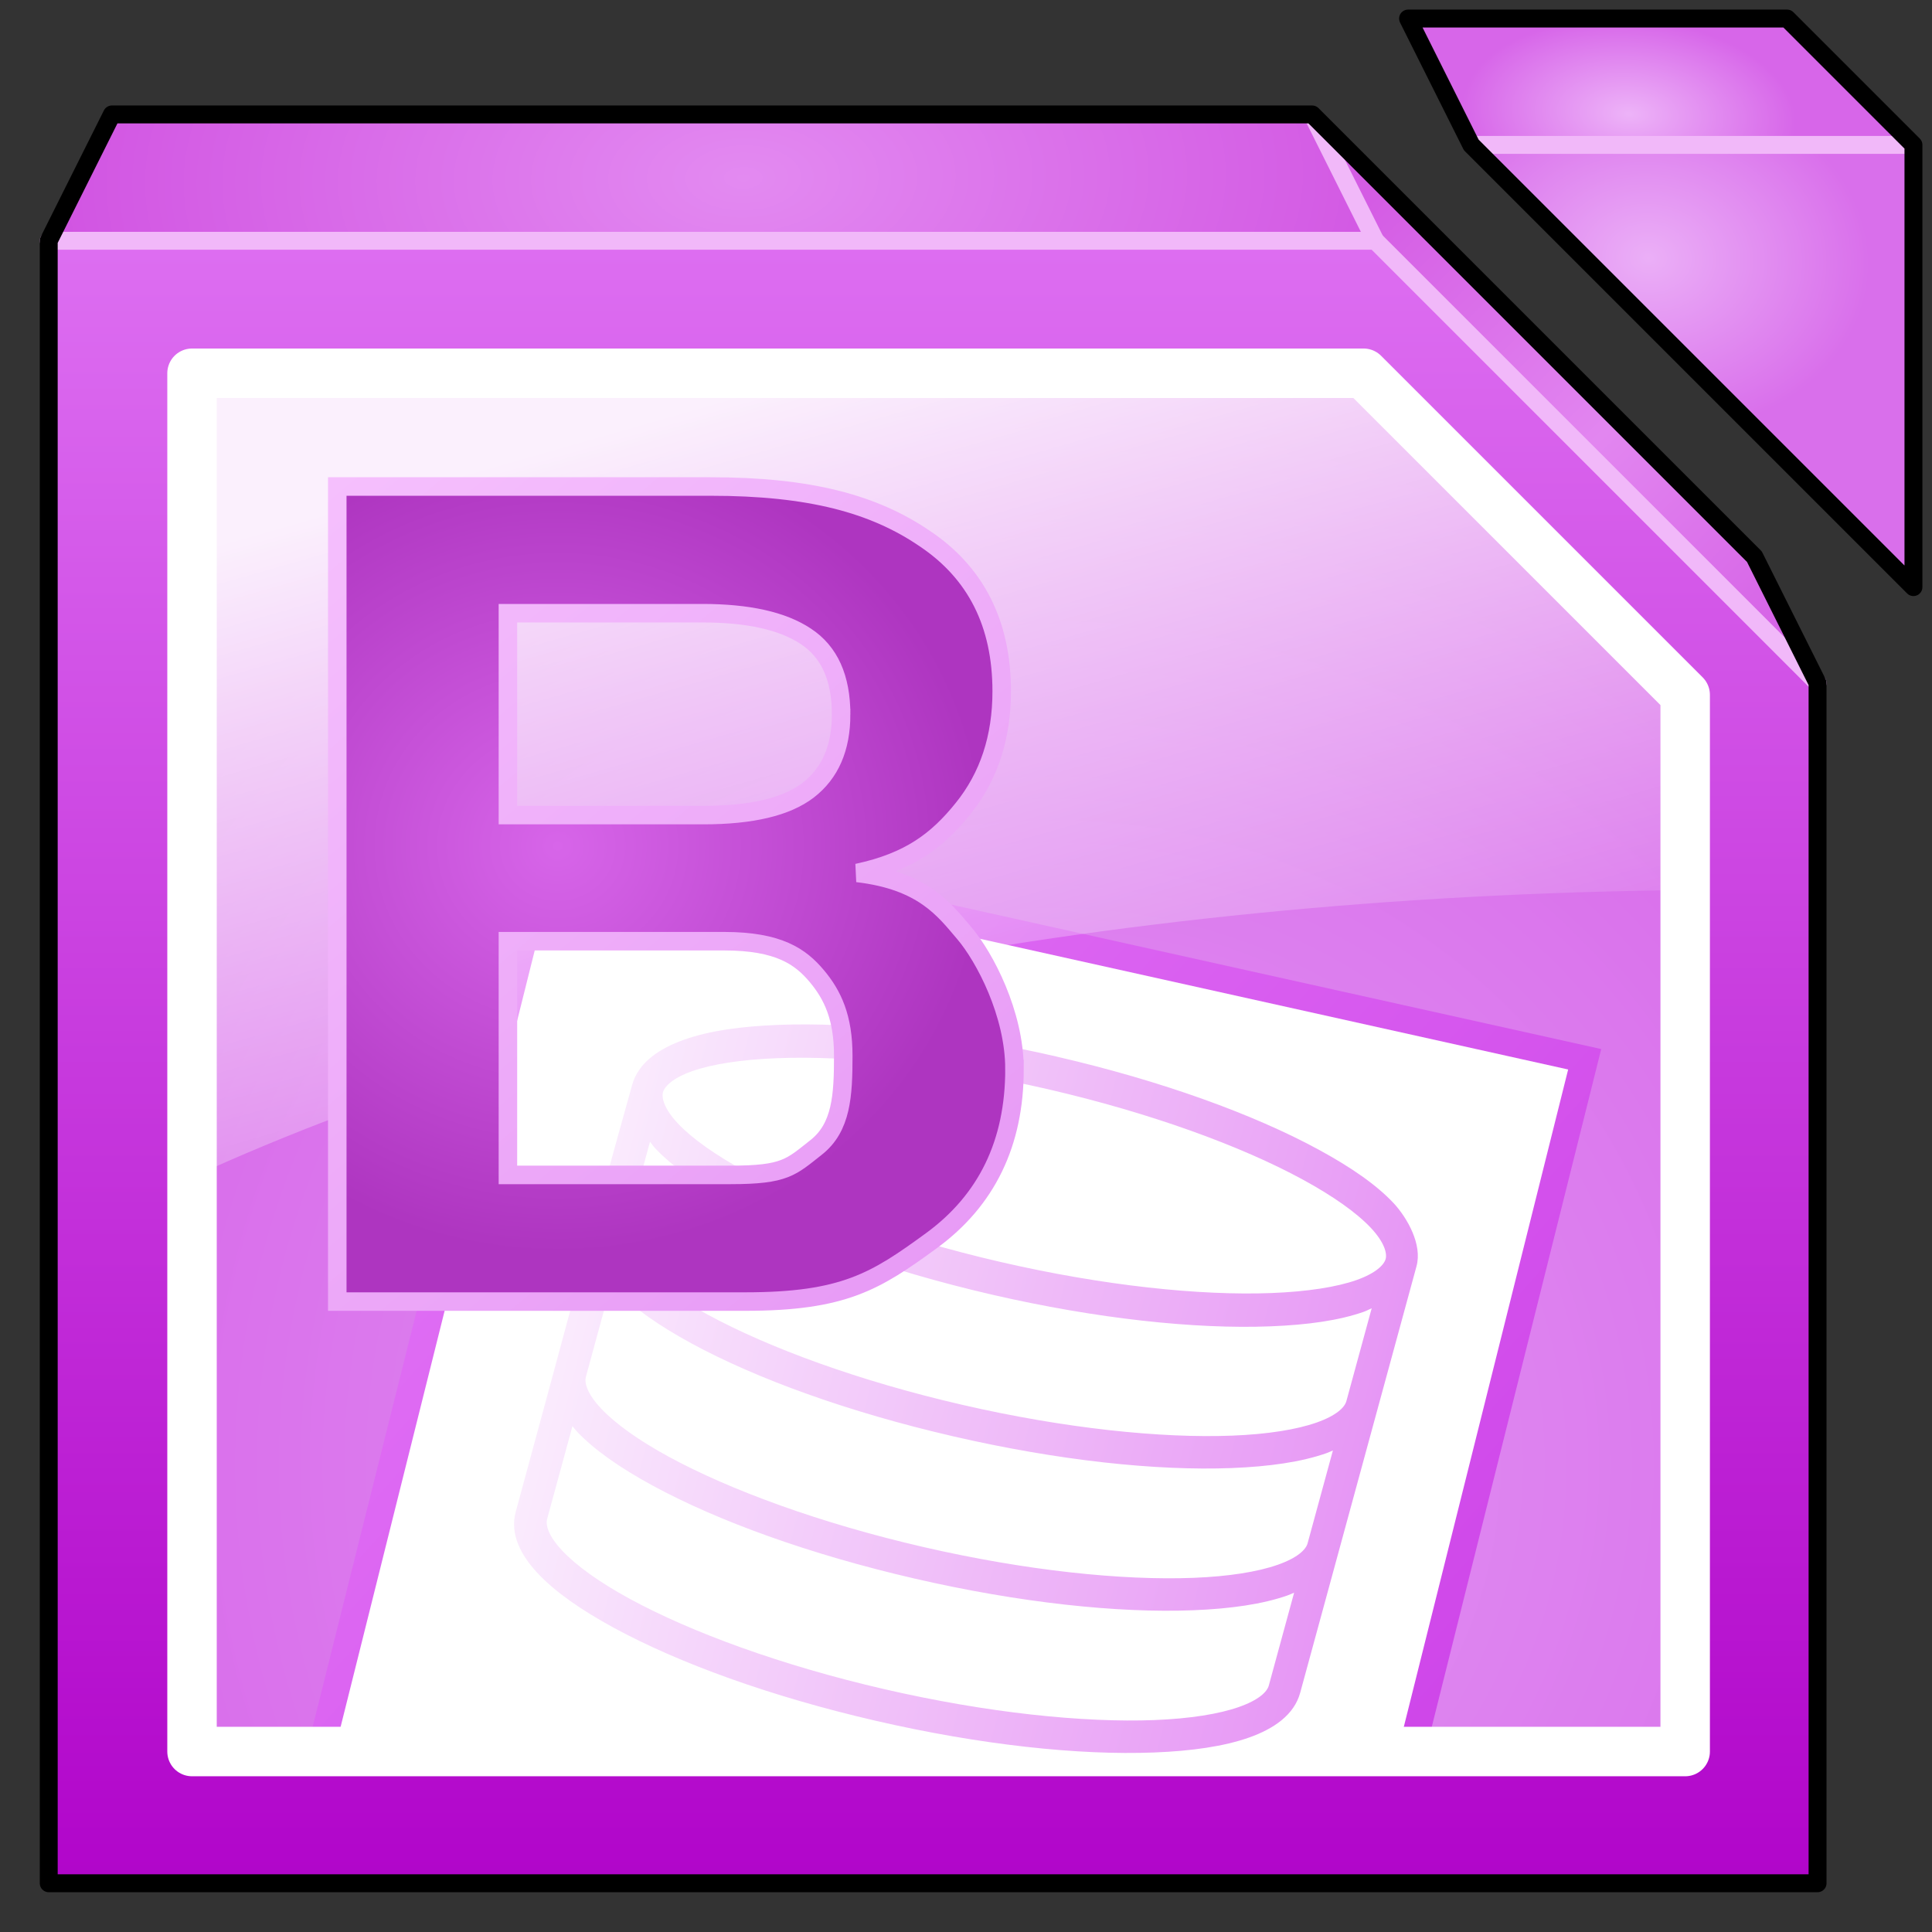 <svg height="256" width="256" xmlns="http://www.w3.org/2000/svg" xmlns:xlink="http://www.w3.org/1999/xlink">
  <rect width="100%" height="100%" fill="#333333" stroke="none"/>
  <defs>
    <linearGradient id="linearGradient1664" gradientUnits="userSpaceOnUse" x1="123.647" x2="123.647" y1="249.541" y2="31.905">
      <stop offset="0" stop-color="#b105ca"/>
      <stop offset="1" stop-color="#dd6ef1"/>
    </linearGradient>
    <radialGradient id="radialGradient1680" cx="104" cy="26" gradientTransform="matrix(1.046 -.013 .007 .588 -10.467 9.633)" gradientUnits="userSpaceOnUse" r="88">
      <stop offset="0" stop-color="#e38af1"/>
      <stop offset="1" stop-color="#d154e2"/>
    </radialGradient>
    <linearGradient id="linearGradient1688" gradientUnits="userSpaceOnUse" x1="184.937" x2="246.318" y1="23.284" y2="85.382">
      <stop offset="0" stop-color="#d45ce4"/>
      <stop offset=".5" stop-color="#e286f0"/>
      <stop offset="1" stop-color="#d35be4"/>
    </linearGradient>
    <linearGradient id="linearGradient1704" gradientUnits="userSpaceOnUse" x1="109.15" x2="139.589" y1="49.457" y2="155.992">
      <stop offset="0" stop-color="#fff" stop-opacity=".9"/>
      <stop offset="1" stop-color="#fff" stop-opacity="0"/>
    </linearGradient>
    <linearGradient id="linearGradient1734" gradientUnits="userSpaceOnUse" x1="65.395" x2="202.368" y1="117.529" y2="239.284">
      <stop offset="0" stop-color="#e274f6"/>
      <stop offset="1" stop-color="#cd42e8"/>
    </linearGradient>
    <radialGradient id="radialGradient1811" cx="144" cy="189.062" gradientTransform="matrix(1.376 0 -0 1.376 -58.532 -66.079)" gradientUnits="userSpaceOnUse" r="105.087">
      <stop offset="0" stop-color="#e298f4"/>
      <stop offset="1" stop-color="#d766e9"/>
    </radialGradient>
    <radialGradient id="radialGradient1833" cx="221.62" cy="42.714" gradientTransform="matrix(1.462 .104 -.084 1.172 -101.989 -38.927)" gradientUnits="userSpaceOnUse" r="20">
      <stop offset="0" stop-color="#ebaff7"/>
      <stop offset="1" stop-color="#d96feb"/>
    </radialGradient>
    <radialGradient id="radialGradient1841" cx="220" cy="22" gradientTransform="matrix(1.044 .07 -.04 .594 -12.937 -13.368)" gradientUnits="userSpaceOnUse" r="21.134">
      <stop offset="0" stop-color="#edb3f8"/>
      <stop offset="1" stop-color="#d766e9"/>
    </radialGradient>
    <linearGradient id="linearGradient3305" gradientUnits="userSpaceOnUse" x1="49.964" x2="201.57" y1="167.582" y2="205.484">
      <stop offset="0" stop-color="#fff"/>
      <stop offset="1" stop-color="#e285f3"/>
    </linearGradient>
    <radialGradient id="radialGradient214" cx="80.386" cy="111.715" gradientTransform="matrix(1.326 -.004 .004 1.259 -33.14 -28.228)" gradientUnits="userSpaceOnUse" r="42.881">
      <stop offset="0" stop-color="#d765e9"/>
      <stop offset="1" stop-color="#ae35c0"/>
    </radialGradient>
    <linearGradient id="linearGradient216" gradientUnits="userSpaceOnUse" x1="43.587" x2="136" y1="64.013" y2="176">
      <stop offset="0" stop-color="#f5bffd"/>
      <stop offset="1" stop-color="#e697f5"/>
    </linearGradient>
  </defs>
  <path d="m6.459 31.905h175.783l58.594 58.594v159.042h-234.377z" fill="url(#linearGradient1664)"/>
  <path d="m6.459 31.905 8.371-16.741h159.042l8.371 16.741z" fill="url(#radialGradient1680)"/>
  <path d="m182.242 31.905-8.371-16.741 58.594 58.594 8.371 16.741z" fill="url(#linearGradient1688)"/>
  <path d="m6.459 31.905h175.783l58.594 58.594" fill="none" stroke="#f1b8f9" stroke-linecap="round" stroke-linejoin="bevel" stroke-width="2.373"/>
  <path d="m182.242 31.905-8.371-16.741" fill="none" stroke="#f1b8f9" stroke-width="2.373"/>
  <path d="m6.459 249.541h234.377v-159.042l-8.371-16.741-58.594-58.594h-159.042l-8.371 16.741z" fill="none" stroke="#000" stroke-linejoin="round" stroke-width="2.374"/>
  <path d="m25.444 49.457h156.759l41.092 41.092v141.539h-197.851z" fill="url(#radialGradient1811)"/>
  <path d="m42.566 231.674h144.583l22.829-91.316-136.974-30.439z" fill="#fff"/>
  <path d="m42.566 231.674 30.439-121.754 136.974 30.439-22.829 91.316z" fill="none" stroke="url(#linearGradient1734)" stroke-width="3.595"/>
  <path d="m25.444 49.457v106.535c49.856-22.889 120.071-37.268 197.851-38.048v-27.395l-41.092-41.092z" fill="url(#linearGradient1704)"/>
  <path d="m25.444 232.088h197.851v-140.017l-42.614-42.614h-155.237z" fill="none" stroke="#fff" stroke-linejoin="round" stroke-width="6.553"/>
  <path d="m140.028 140.007c-13.915-3.211-26.947-4.593-36.902-4.204-4.977.195-9.11.776-12.405 1.936-3.294 1.16-6.138 3.01-6.965 6.043-5.133 18.318-10.096 37.019-15.131 55.483l-.286 1.047c-.797 2.923.626 5.726 2.945 8.191 2.319 2.464 5.757 4.85 10.054 7.188 8.596 4.676 20.759 9.102 34.689 12.317 13.93 3.215 26.924 4.594 36.902 4.204 4.989-.195 9.243-.806 12.553-1.971 3.31-1.165 6.002-3.018 6.8-5.942l15.417-56.529c.773-2.833-1.182-6.338-3.039-8.351-2.309-2.454-5.655-4.76-9.943-7.093-8.576-4.665-20.774-9.106-34.689-12.317zm-1.178 4.318c13.64 3.148 25.612 7.534 33.75 11.961 4.069 2.214 7.176 4.427 9.028 6.395 1.852 1.968 2.175 3.417 1.978 4.142s-1.226 1.862-3.869 2.793c-2.643.931-6.517 1.533-11.241 1.718-9.447.369-22.252-.962-35.891-4.11-13.64-3.148-25.612-7.534-33.75-11.961-4.069-2.214-7.176-4.427-9.028-6.395-1.852-1.968-2.176-3.417-1.978-4.142.198-.725 1.226-1.862 3.869-2.793 2.643-.931 6.517-1.533 11.241-1.718 9.447-.369 22.252.962 35.891 4.11zm-52.721 6.959c.229.275.416.583.666.849 2.309 2.453 5.655 4.76 9.943 7.093 8.576 4.665 20.774 9.106 34.689 12.317 13.915 3.211 26.947 4.593 36.902 4.204 4.977-.195 9.11-.776 12.405-1.936.357-.127.68-.317 1.023-.459l-3.069 11.254-.285 1.047c-.228.835-1.324 1.918-3.952 2.843-2.628.926-6.464 1.549-11.176 1.733-9.424.368-22.201-.951-35.826-4.095-13.625-3.144-25.566-7.53-33.685-11.946-4.059-2.208-7.121-4.423-8.963-6.38-1.842-1.957-2.252-3.388-2.025-4.223l.286-1.047zm-5.139 18.843c.196.23.36.463.572.688 2.319 2.464 5.757 4.85 10.054 7.188 8.596 4.676 20.759 9.102 34.689 12.317 13.93 3.215 26.924 4.594 36.902 4.204 4.988-.195 9.243-.806 12.553-1.971.302-.106.566-.24.857-.358l-3.069 11.254-.285 1.047c-.228.835-1.324 1.918-3.952 2.843-2.628.926-6.464 1.549-11.176 1.733-9.424.368-22.201-.951-35.826-4.095-13.625-3.144-25.566-7.53-33.685-11.946-4.059-2.208-7.121-4.423-8.963-6.38-1.842-1.957-2.252-3.388-2.025-4.223l.285-1.047zm-5.139 18.843c.196.23.36.463.572.688 2.319 2.464 5.757 4.85 10.054 7.188 8.596 4.676 20.759 9.102 34.689 12.317 13.93 3.215 26.924 4.594 36.902 4.204 4.989-.195 9.243-.806 12.553-1.971.302-.106.566-.24.857-.358l-3.069 11.254-.285 1.047c-.228.835-1.324 1.918-3.952 2.843s-6.464 1.549-11.176 1.733c-9.424.368-22.201-.951-35.826-4.095-13.625-3.144-25.566-7.53-33.685-11.946-4.059-2.208-7.121-4.423-8.963-6.38-1.842-1.957-2.252-3.388-2.025-4.223l.286-1.047z" fill="url(#linearGradient3305)"/>
  <path d="m194.947 19.2h58.594v58.594z" fill="url(#radialGradient1833)"/>
  <path d="m194.947 19.2-8.371-16.741h50.224l16.741 16.741z" fill="url(#radialGradient1841)"/>
  <path d="m194.947 19.2h41.853 16.741" fill="none" stroke="#f1b8f9" stroke-width="2.373"/>
  <path d="m194.947 19.2 58.594 58.594v-58.594l-16.741-16.741h-50.224z" fill="none" stroke="#000" stroke-linejoin="round" stroke-width="2.373"/>
  <path d="m134.426 141.652c0 9.811-3.679 17.4-11.038 22.765-7.358 5.365-11.578 8.048-24.66 8.048h-54.038v-108h49.439c13.184 0 21.663 2.3 28.408 6.899 6.796 4.548 10.194 11.293 10.194 20.236 0 6.132-1.712 11.319-5.136 15.56-3.373 4.19-7.048 7.026-13.998 8.508 8.738 1.022 11.541 4.885 14.199 8.008s6.628 10.618 6.628 17.976zm-22.974-46.986c0-4.855-1.559-8.304-4.676-10.348-3.066-2.044-7.639-3.066-13.72-3.066h-25.754v26.751h25.908c6.387 0 11.012-1.099 13.874-3.296 2.913-2.248 4.369-5.595 4.369-10.041zm.285 45.224c0-5.059-1.394-8.043-3.522-10.572s-4.99-4.604-12.246-4.604h-28.667v30.967h29.51c7.256 0 8.005-1.033 11.326-3.639 3.373-2.657 3.599-6.887 3.599-12.151z" fill="url(#radialGradient214)" stroke="url(#linearGradient216)" stroke-width="2.453"/>
</svg>

